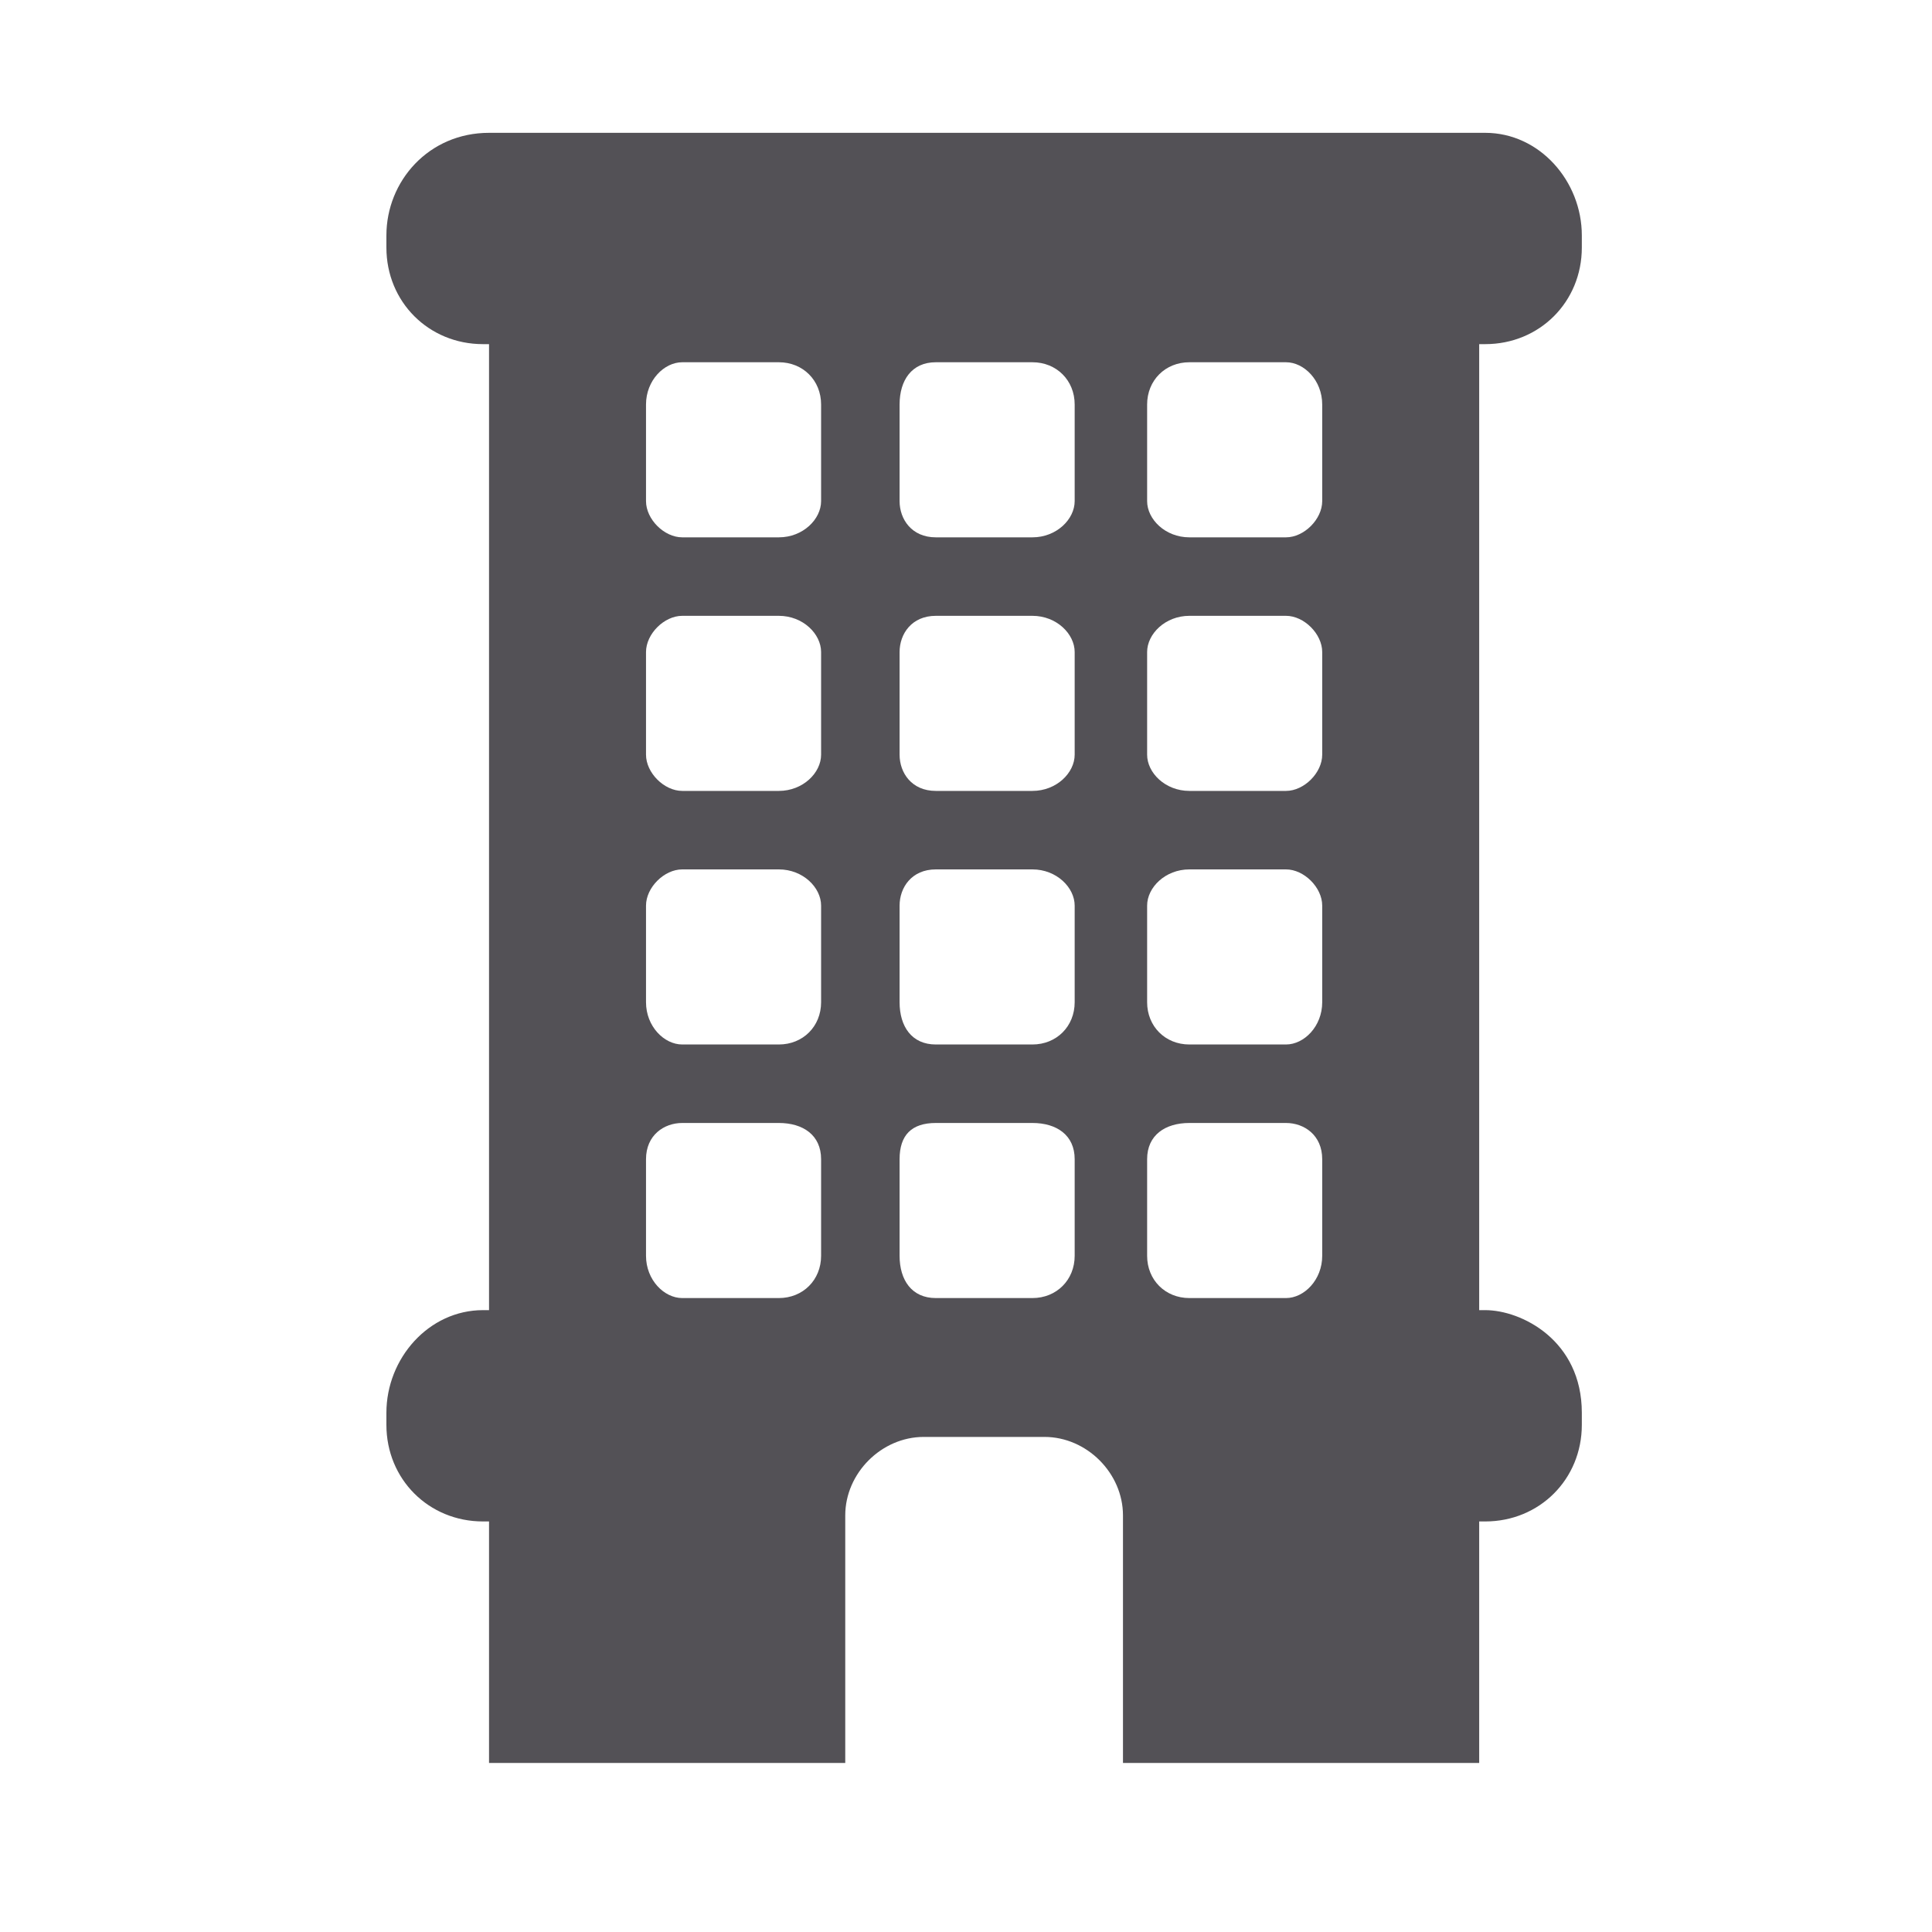 <svg xmlns="http://www.w3.org/2000/svg" width="30.72" height="30.72" viewBox="0 0 320 320" shape-rendering="geometricPrecision" text-rendering="geometricPrecision" image-rendering="optimizeQuality" fill-rule="evenodd" clip-rule="evenodd"><path d="M219 83c0 3-3 6-6 6h-16c-4 0-7-3-7-6V67c0-4 3-7 7-7h16c3 0 6 3 6 7v16zm0 42c0 3-3 6-6 6h-16c-4 0-7-3-7-6v-17c0-3 3-6 7-6h16c3 0 6 3 6 6v17zm0 41c0 4-3 7-6 7h-16c-4 0-7-3-7-7v-16c0-3 3-6 7-6h16c3 0 6 3 6 6v16zm0 42c0 4-3 7-6 7h-16c-4 0-7-3-7-7v-16c0-4 3-6 7-6h16c3 0 6 2 6 6v16zM178 83c0 3-3 6-7 6h-16c-4 0-6-3-6-6V67c0-4 2-7 6-7h16c4 0 7 3 7 7v16zm0 42c0 3-3 6-7 6h-16c-4 0-6-3-6-6v-17c0-3 2-6 6-6h16c4 0 7 3 7 6v17zm0 41c0 4-3 7-7 7h-16c-4 0-6-3-6-7v-16c0-3 2-6 6-6h16c4 0 7 3 7 6v16zm0 42c0 4-3 7-7 7h-16c-4 0-6-3-6-7v-16c0-4 2-6 6-6h16c4 0 7 2 7 6v16zM136 83c0 3-3 6-7 6h-16c-3 0-6-3-6-6V67c0-4 3-7 6-7h16c4 0 7 3 7 7v16zm0 42c0 3-3 6-7 6h-16c-3 0-6-3-6-6v-17c0-3 3-6 6-6h16c4 0 7 3 7 6v17zm0 41c0 4-3 7-7 7h-16c-3 0-6-3-6-7v-16c0-3 3-6 6-6h16c4 0 7 3 7 6v16zm0 42c0 4-3 7-7 7h-16c-3 0-6-3-6-7v-16c0-4 3-6 6-6h16c4 0 7 2 7 6v16zM246 57c9 0 16-7 16-16v-2c0-9-7-17-16-17H81c-10 0-17 8-17 17v2c0 9 7 16 16 16h1v160h-1c-9 0-16 8-16 17v2c0 9 7 16 16 16h1v40h59v-41c0-7 6-13 13-13h20c7 0 13 6 13 13v41h59v-40h1c9 0 16-7 16-16v-2c0-12-10-17-16-17h-1V57h1z" fill="#535156" fill-rule="nonzero"/></svg>